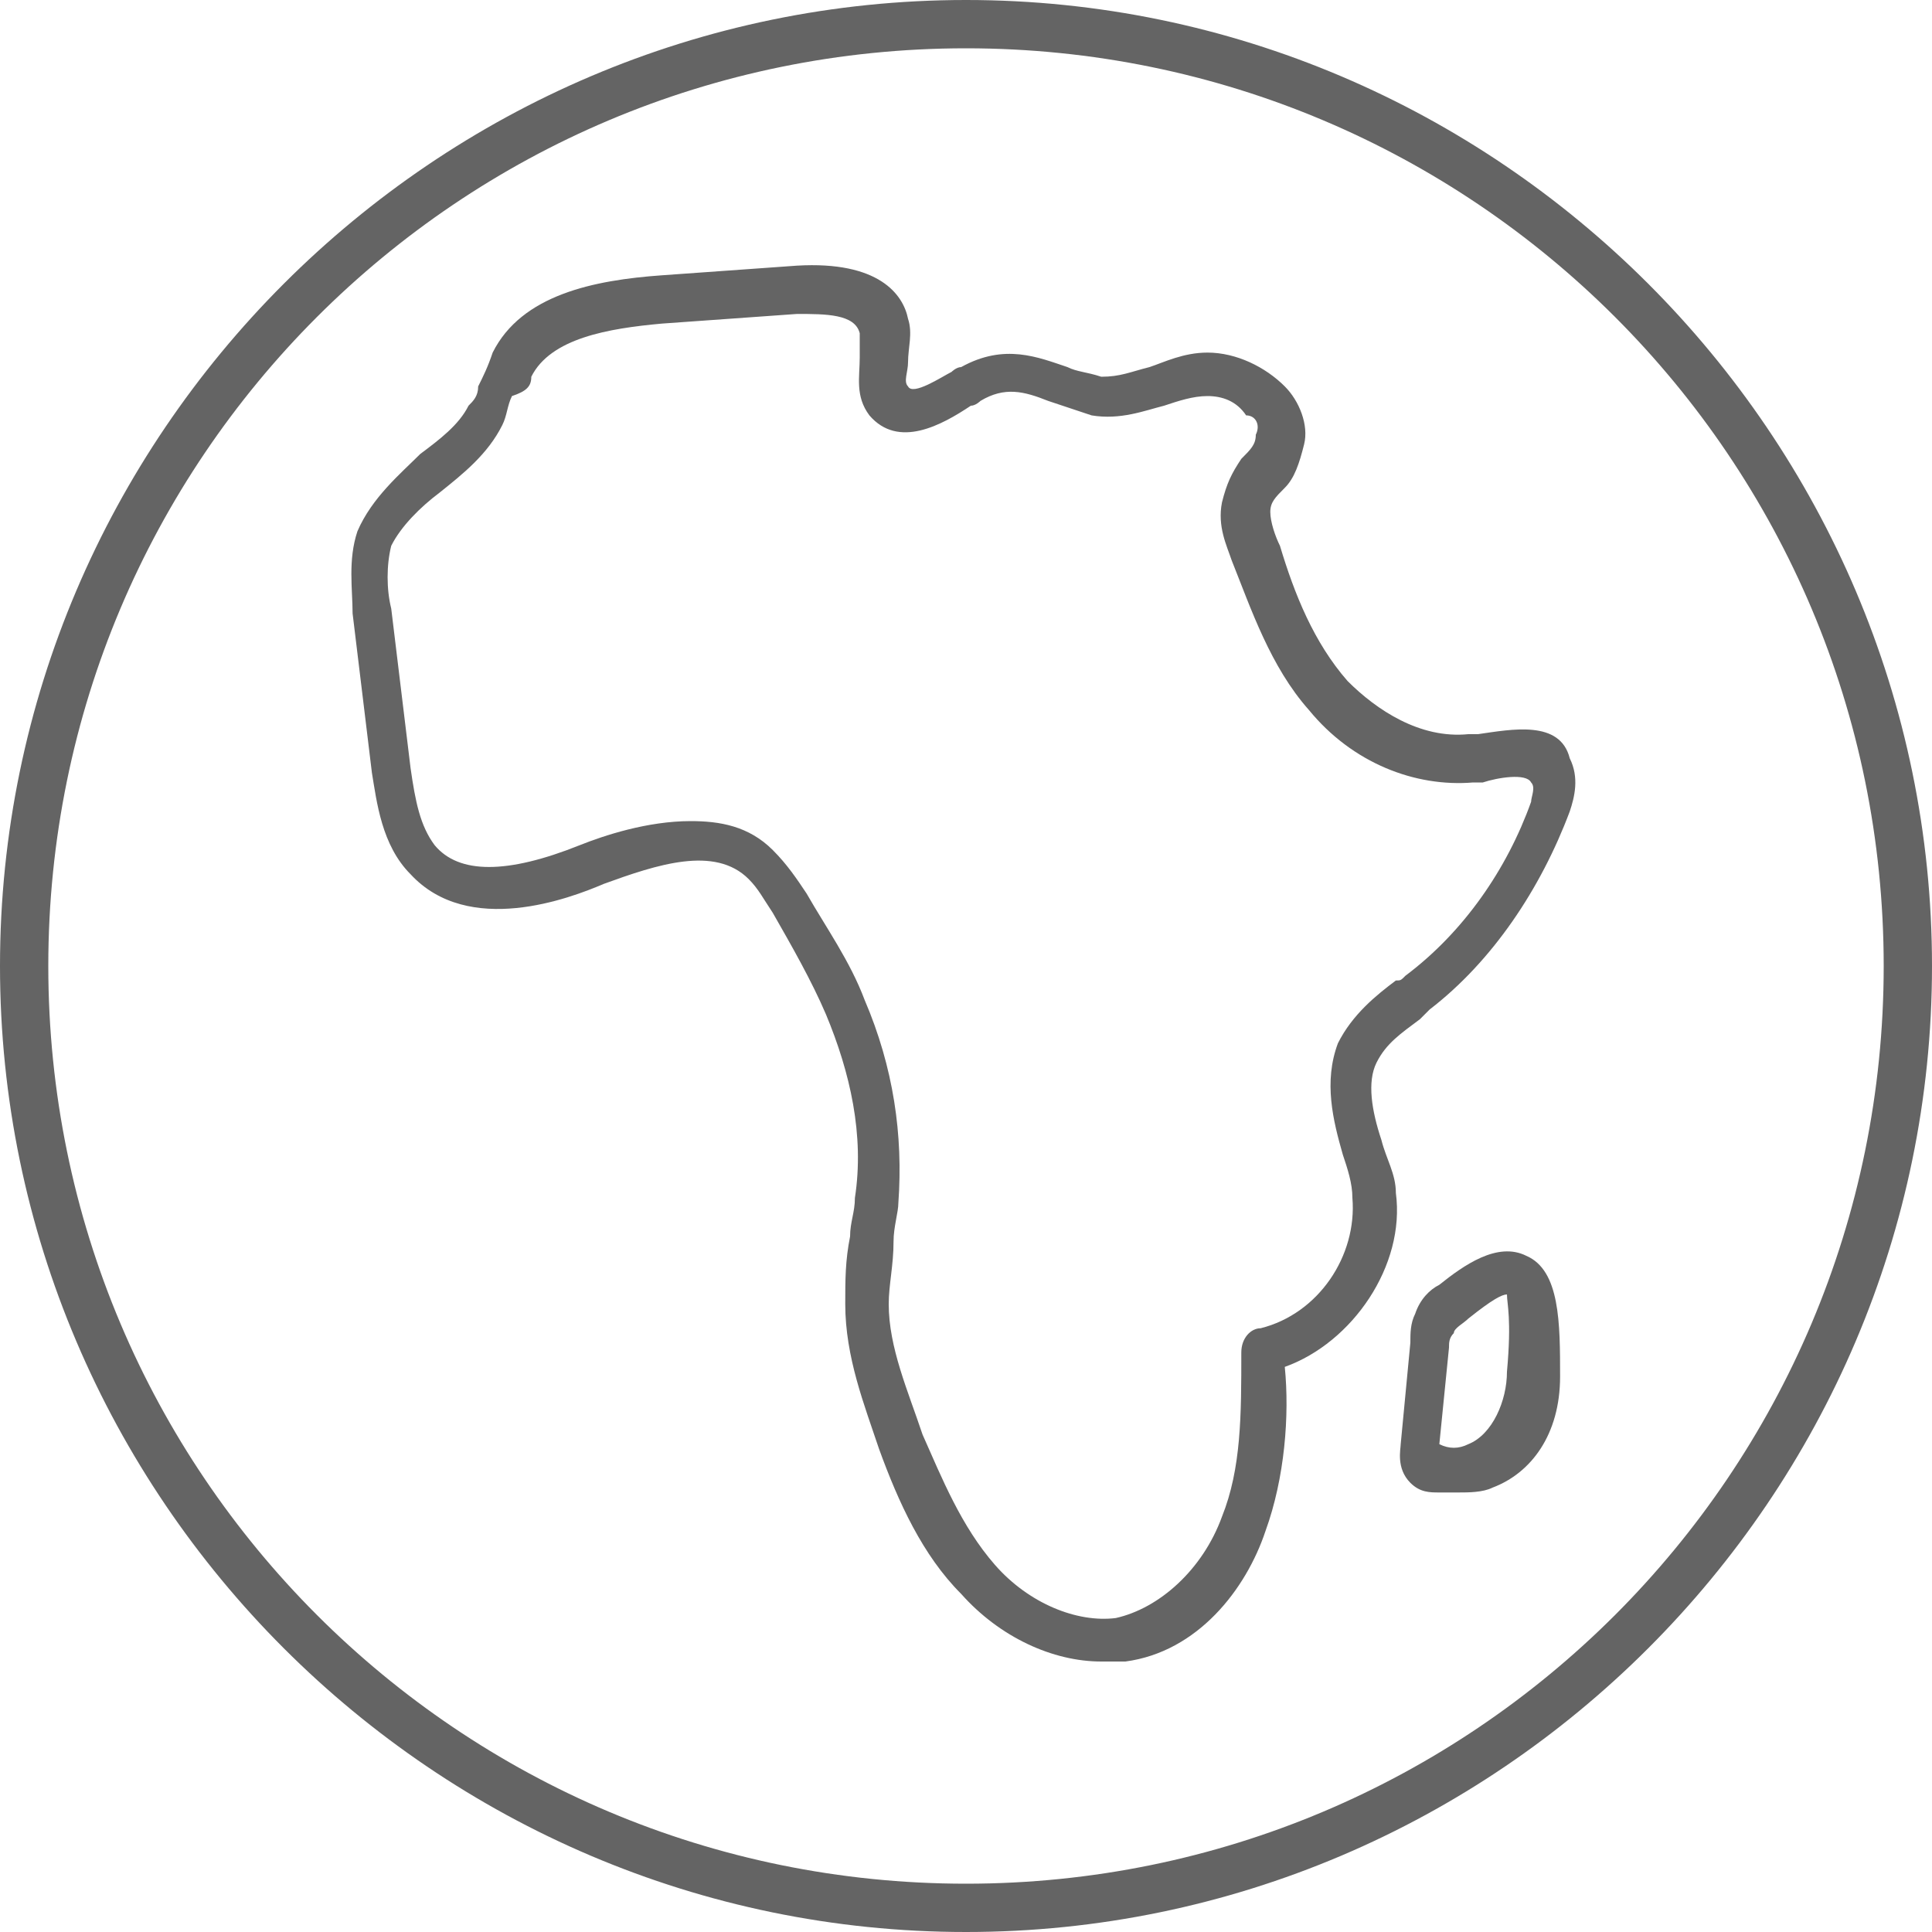 <svg width="40" height="40" viewBox="0 0 40 40" fill="none" xmlns="http://www.w3.org/2000/svg">
<path d="M20 0C9 0 0 9 0 20C0 31 9 40 20 40C31 40 40 31 40 20C40 9 31 0 20 0ZM20 39C9.5 39 1 30.5 1 20C1 9.5 9.5 1 20 1C30.5 1 39 9.5 39 20C39 30.5 30.5 39 20 39Z" fill="#646464"/>
<path d="M30.6 15.2C30.5 15.2 30.5 15.2 30.4 15.2C29.4 15.3 28.5 14.7 27.9 14.1C27.2 13.3 26.8 12.3 26.5 11.3C26.4 11.1 26.3 10.8 26.3 10.6C26.3 10.4 26.4 10.3 26.6 10.1C26.8 9.9 26.9 9.6 27 9.2C27.1 8.8 26.9 8.3 26.6 8C26.2 7.6 25.6 7.3 25 7.3C24.5 7.3 24.1 7.5 23.8 7.6C23.4 7.7 23.2 7.8 22.8 7.8C22.5 7.7 22.3 7.7 22.1 7.6C21.5 7.4 20.8 7.1 19.9 7.6C19.8 7.6 19.7 7.7 19.7 7.7C19.5 7.8 18.9 8.2 18.8 8C18.7 7.9 18.8 7.7 18.8 7.5C18.8 7.2 18.9 6.9 18.8 6.6C18.7 6.1 18.2 5.4 16.5 5.5L13.7 5.7C12.3 5.8 10.8 6.1 10.2 7.3C10.1 7.6 10 7.8 9.9 8C9.9 8.2 9.8 8.3 9.7 8.4C9.5 8.8 9.1 9.1 8.7 9.4C8.3 9.8 7.7 10.3 7.4 11C7.2 11.6 7.3 12.2 7.3 12.7L7.7 16C7.8 16.6 7.9 17.5 8.5 18.1C9.7 19.4 11.8 18.6 12.5 18.3C13.6 17.9 14.8 17.5 15.5 18.2C15.7 18.4 15.8 18.6 16 18.9C16.4 19.6 16.8 20.3 17.1 21C17.6 22.2 17.9 23.5 17.7 24.8C17.7 25.1 17.6 25.3 17.6 25.6C17.5 26.1 17.5 26.5 17.5 27C17.5 28.1 17.9 29.1 18.2 30C18.6 31.1 19.1 32.2 19.9 33C20.7 33.9 21.8 34.4 22.8 34.4C23 34.4 23.1 34.4 23.3 34.4C24.8 34.2 25.8 32.9 26.2 31.7C26.6 30.6 26.7 29.3 26.6 28.3C28 27.8 29.1 26.2 28.9 24.7C28.9 24.3 28.7 24 28.6 23.6C28.4 23 28.3 22.4 28.5 22C28.7 21.6 29 21.4 29.4 21.1C29.5 21 29.5 21 29.6 20.9C30.9 19.9 31.9 18.4 32.5 16.8C32.6 16.5 32.7 16.1 32.5 15.7C32.3 14.9 31.3 15.1 30.6 15.2ZM31.7 16.6C31.2 18 30.3 19.3 29.1 20.2C29 20.3 29 20.3 28.9 20.3C28.5 20.6 28 21 27.7 21.6C27.4 22.4 27.6 23.2 27.8 23.9C27.9 24.2 28 24.5 28 24.8C28.1 26 27.3 27.2 26.1 27.5C25.9 27.5 25.7 27.7 25.7 28C25.7 29.3 25.7 30.4 25.3 31.4C24.9 32.5 24 33.3 23.1 33.5C22.3 33.6 21.3 33.2 20.6 32.4C19.9 31.6 19.5 30.6 19.1 29.7C18.8 28.8 18.4 27.9 18.4 27C18.4 26.6 18.5 26.2 18.5 25.7C18.5 25.4 18.6 25.1 18.6 24.9C18.7 23.5 18.5 22.1 17.9 20.7C17.6 19.9 17.1 19.2 16.7 18.5C16.5 18.2 16.3 17.9 16 17.6C15.5 17.1 14.9 17 14.3 17C13.4 17 12.5 17.3 12 17.5C10.5 18.1 9.5 18.1 9 17.5C8.7 17.1 8.6 16.6 8.5 15.9L8.1 12.6C8 12.2 8 11.7 8.1 11.3C8.3 10.9 8.7 10.5 9.1 10.2C9.6 9.8 10.1 9.4 10.4 8.8C10.5 8.6 10.5 8.4 10.6 8.2C10.9 8.1 11 8 11 7.8C11.4 7 12.6 6.8 13.7 6.7L16.5 6.5C17.1 6.5 17.7 6.5 17.8 6.9C17.8 7 17.8 7.2 17.8 7.4C17.8 7.8 17.7 8.2 18 8.6C18.6 9.3 19.5 8.8 20.1 8.4C20.2 8.4 20.3 8.3 20.3 8.3C20.8 8 21.2 8.1 21.7 8.3C22 8.4 22.3 8.5 22.6 8.6C23.2 8.7 23.7 8.5 24.1 8.4C24.4 8.3 24.7 8.2 25 8.2C25.3 8.2 25.6 8.3 25.8 8.6C26 8.6 26.1 8.8 26 9C26 9.2 25.9 9.3 25.7 9.5C25.5 9.8 25.4 10 25.3 10.4C25.2 10.9 25.4 11.3 25.5 11.6C25.9 12.6 26.3 13.8 27.1 14.7C28 15.8 29.3 16.3 30.5 16.2C30.6 16.2 30.7 16.2 30.7 16.2C31 16.1 31.6 16 31.7 16.2C31.8 16.3 31.7 16.5 31.7 16.6Z" fill="#646464"/>
<path d="M31.6 26C31 25.7 30.3 26.2 29.8 26.6C29.6 26.7 29.4 26.9 29.3 27.2C29.2 27.4 29.2 27.6 29.2 27.8L29 29.9C29 30 28.9 30.4 29.2 30.7C29.4 30.9 29.6 30.9 29.8 30.9C29.9 30.9 30.1 30.9 30.2 30.9C30.4 30.9 30.7 30.9 30.9 30.8C31.7 30.5 32.3 29.7 32.3 28.5C32.3 27.4 32.3 26.3 31.6 26ZM31.2 28.4C31.2 29 30.9 29.7 30.4 29.9C30.2 30 30 30 29.8 29.9L30 27.9C30 27.8 30 27.7 30.1 27.6C30.1 27.5 30.3 27.4 30.4 27.3C30.9 26.9 31.1 26.8 31.2 26.8C31.2 27 31.3 27.3 31.2 28.4Z" fill="#646464"/>
</svg>
